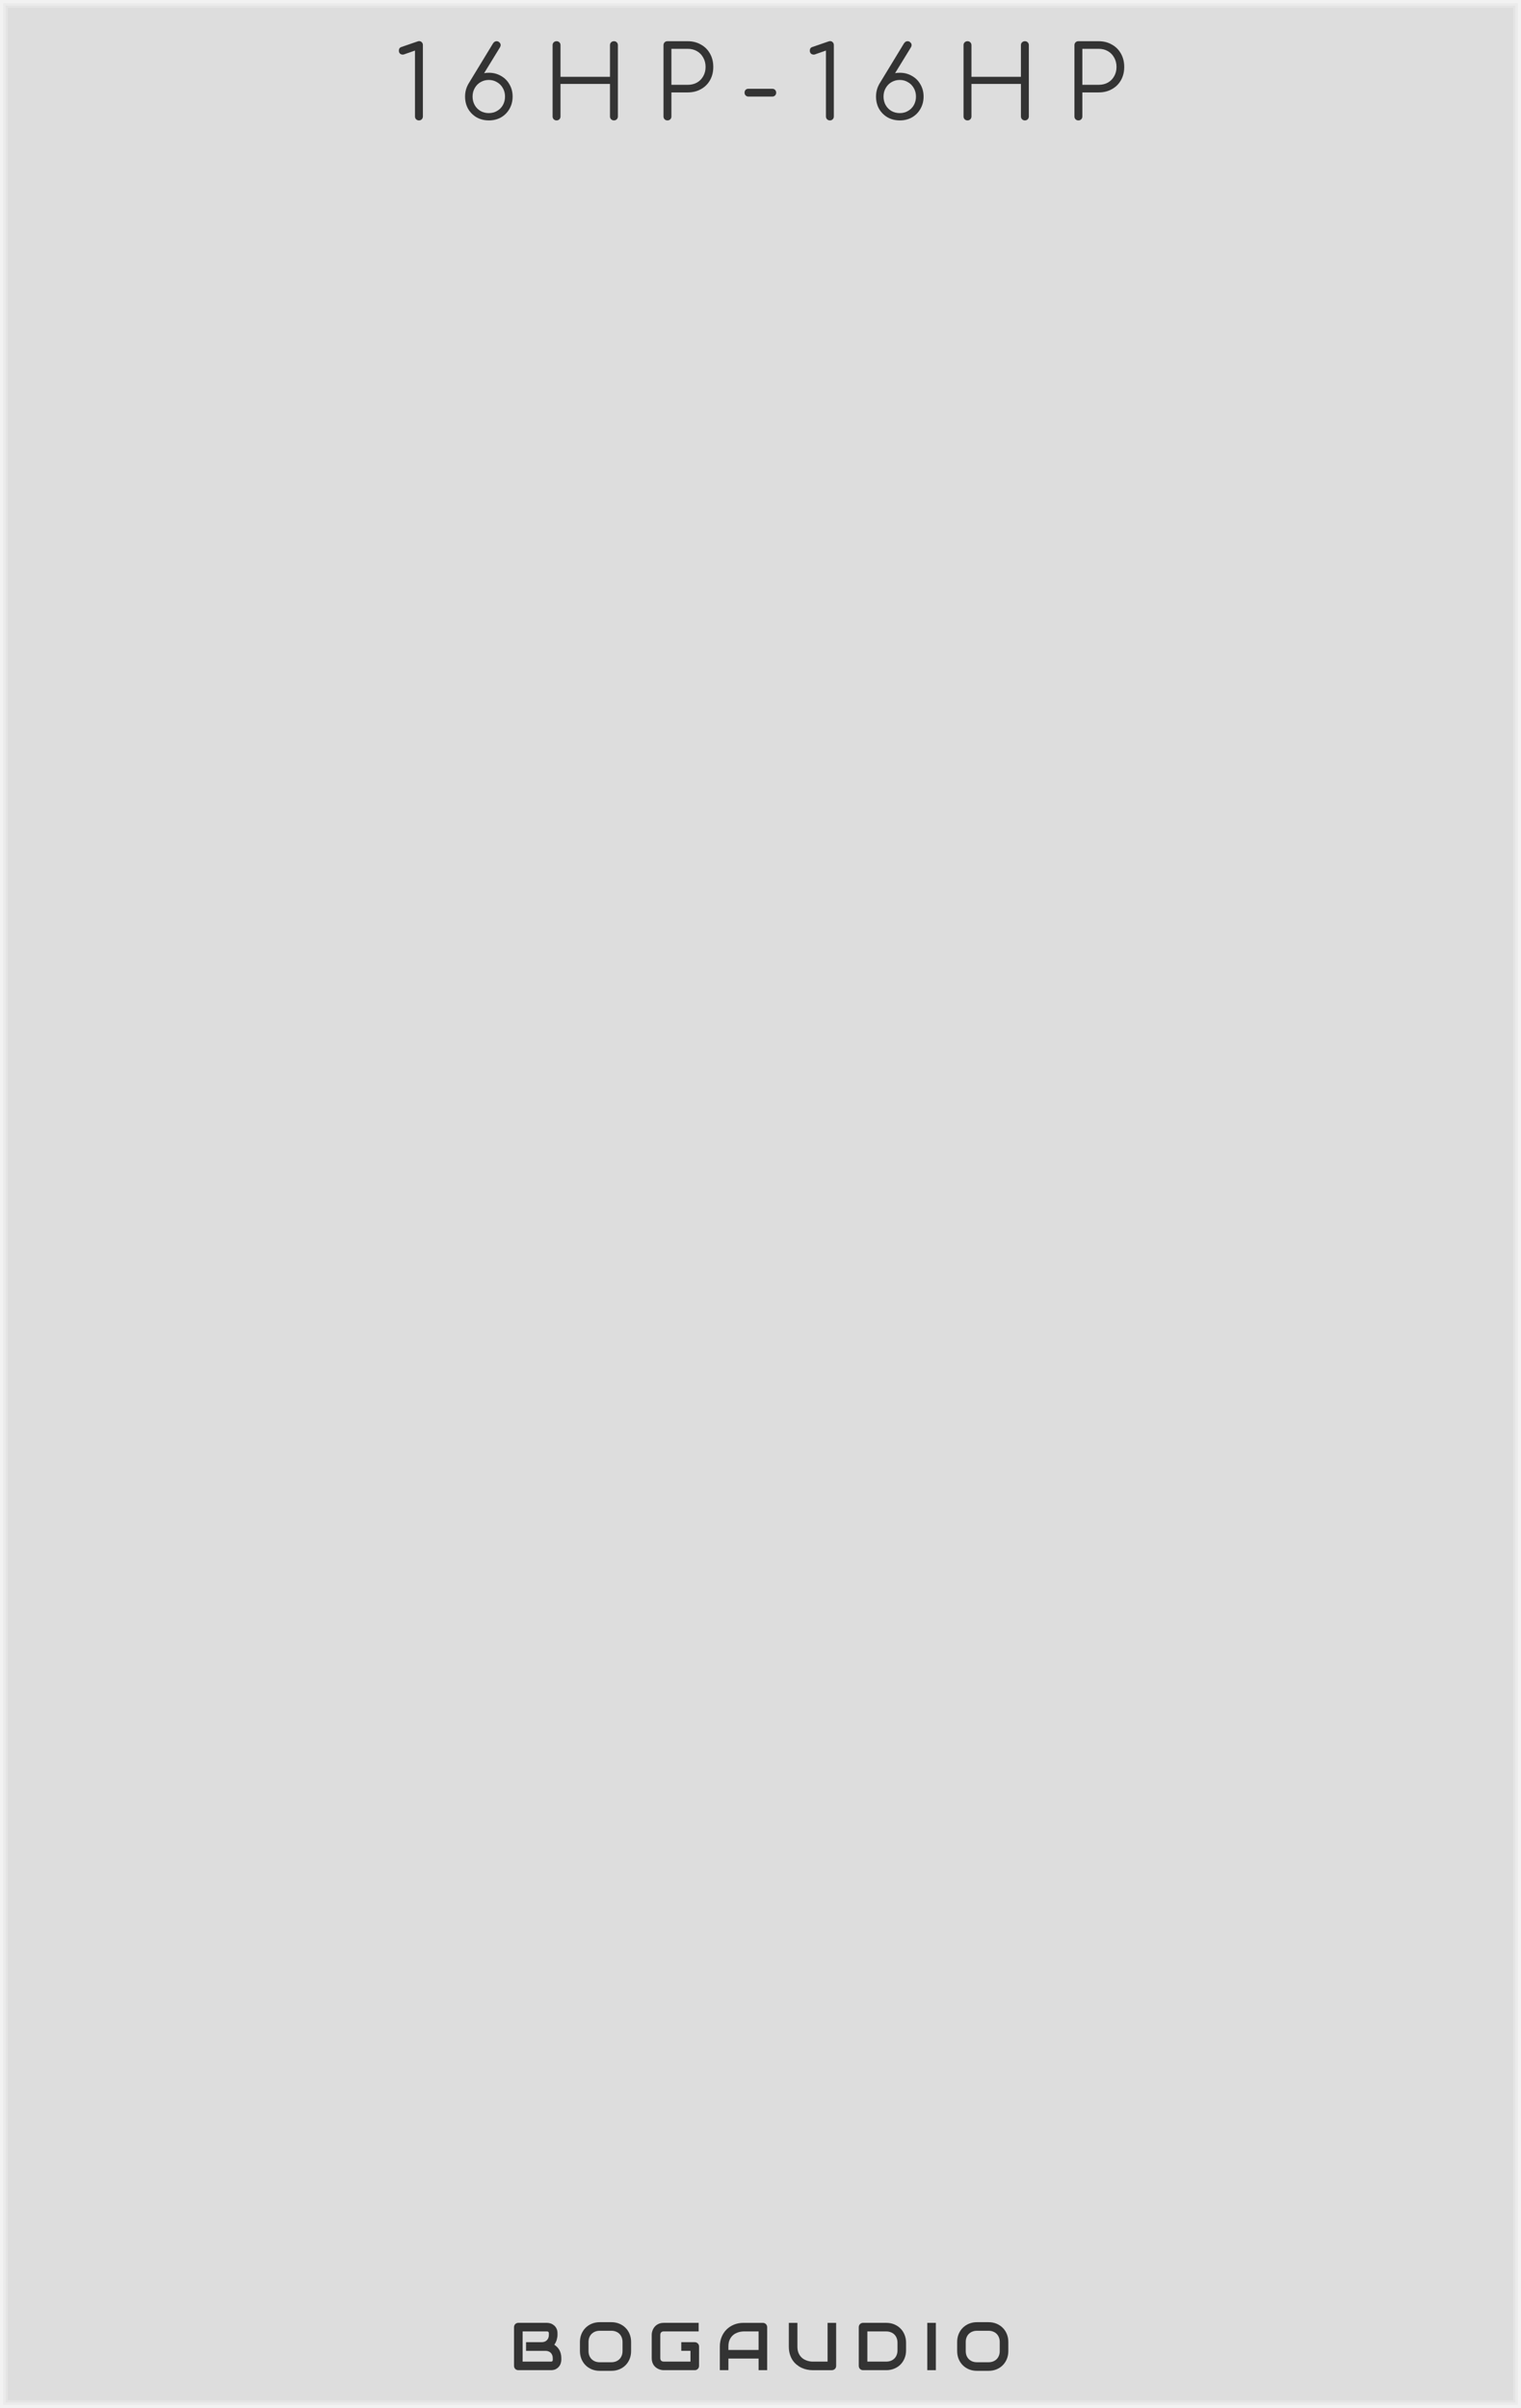 <?xml version="1.0" encoding="UTF-8" standalone="no"?>
<svg xmlns:dc="http://purl.org/dc/elements/1.1/" xmlns:cc="http://creativecommons.org/ns#" xmlns:rdf="http://www.w3.org/1999/02/22-rdf-syntax-ns#" xmlns:svg="http://www.w3.org/2000/svg" xmlns="http://www.w3.org/2000/svg" xmlns:sodipodi="http://sodipodi.sourceforge.net/DTD/sodipodi-0.dtd" xmlns:inkscape="http://www.inkscape.org/namespaces/inkscape" inkscape:version="1.0 (4035a4f, 2020-05-01)" sodipodi:docname="svg_render_SixteenHP-pp.svg" id="svg109520" viewBox="0 0 240 380" height="380" width="240" version="1.1">
  <defs id="defs109524"/>
  <sodipodi:namedview inkscape:current-layer="svg109520" inkscape:window-maximized="0" inkscape:window-y="23" inkscape:window-x="0" inkscape:cy="190" inkscape:cx="120" inkscape:zoom="1.7605263" showgrid="false" id="namedview109522" inkscape:window-height="480" inkscape:window-width="689" inkscape:pageshadow="2" inkscape:pageopacity="0" guidetolerance="10" gridtolerance="10" objecttolerance="10" borderopacity="1" bordercolor="#666666" pagecolor="#ffffff"/>
  
  <path class="module-background background-fill" d="M 0,0 H 240 V 380 H 0 Z" style="fill:#dddddd" id="rect109504"/>
  <path class="module-border-inner" d="M 1,1 H 239 V 379 H 1 V 1" style="fill:none;stroke:#e4e4e4;stroke-width:0.5" id="polyline109506"/>
  <path class="module-border-middle" d="m 0.5,0.5 h 239 v 379 H 0.5 V 0.5" style="fill:none;stroke:#ebebeb;stroke-width:0.8" id="polyline109508"/>
  <path class="module-border-outer" d="M 0,0 H 240 V 380 H 0 V 0" style="fill:none;stroke:#f2f2f2;stroke-width:1" id="polyline109510"/>
  <g class="title" style="font-weight:normal;font-size:16px;font-family:Comfortaa, sans-serif;letter-spacing:4px;text-anchor:middle;fill:#333333" id="text109512" transform="translate(120.0 19)" aria-label="16HP-16HP">
    <path id="path109548" style="font-weight:normal;font-size:16px;font-family:Comfortaa, sans-serif;letter-spacing:4px;text-anchor:middle;fill:#333333" d="m -53.895,0 q -0.256,0 -0.448,-0.176 -0.176,-0.192 -0.176,-0.448 v -10.4 l -1.6,0.56 q -0.16,0.08 -0.32,0.08 -0.272,0 -0.448,-0.16 -0.176,-0.176 -0.176,-0.448 0,-0.464 0.4,-0.592 l 2.464,-0.848 q 0.24,-0.08 0.32,-0.08 0.256,0 0.432,0.176 0.176,0.176 0.176,0.448 v 11.264 q 0,0.256 -0.176,0.448 -0.176,0.176 -0.448,0.176 z"/>
    <path id="path109550" style="font-weight:normal;font-size:16px;font-family:Comfortaa, sans-serif;letter-spacing:4px;text-anchor:middle;fill:#333333" d="m -42.856,-7.52 q 1.056,0 1.904,0.496 0.864,0.48 1.344,1.344 0.496,0.848 0.496,1.92 0,1.072 -0.496,1.936 -0.48,0.848 -1.328,1.344 -0.848,0.48 -1.92,0.48 -1.072,0 -1.936,-0.48 -0.848,-0.496 -1.344,-1.344 -0.48,-0.864 -0.48,-1.936 0,-1.04 0.48,-1.92 l -0.016,0.016 3.952,-6.496 q 0.224,-0.336 0.56,-0.336 0.272,0 0.448,0.192 0.192,0.176 0.192,0.416 0,0.16 -0.096,0.336 l -2.512,4.096 q 0.32,-0.064 0.752,-0.064 z m -0.016,6.368 q 0.72,0 1.296,-0.336 0.592,-0.336 0.928,-0.928 0.336,-0.608 0.336,-1.344 0,-0.736 -0.336,-1.328 -0.336,-0.608 -0.928,-0.944 -0.576,-0.352 -1.296,-0.352 -0.72,0 -1.312,0.352 -0.576,0.336 -0.912,0.944 -0.336,0.592 -0.336,1.328 0,0.736 0.336,1.344 0.336,0.592 0.912,0.928 0.592,0.336 1.312,0.336 z"/>
    <path id="path109552" style="font-weight:normal;font-size:16px;font-family:Comfortaa, sans-serif;letter-spacing:4px;text-anchor:middle;fill:#333333" d="m -32.182,0 q -0.256,0 -0.448,-0.176 -0.176,-0.192 -0.176,-0.448 v -11.248 q 0,-0.272 0.176,-0.448 0.192,-0.176 0.448,-0.176 0.272,0 0.448,0.176 0.176,0.176 0.176,0.448 v 4.992 h 7.808 v -4.992 q 0,-0.272 0.176,-0.448 0.192,-0.176 0.448,-0.176 0.272,0 0.448,0.176 0.176,0.176 0.176,0.448 v 11.248 q 0,0.256 -0.176,0.448 -0.176,0.176 -0.448,0.176 -0.256,0 -0.448,-0.176 -0.176,-0.192 -0.176,-0.448 V -5.76 h -7.808 v 5.136 q 0,0.256 -0.176,0.448 -0.176,0.176 -0.448,0.176 z"/>
    <path id="path109554" style="font-weight:normal;font-size:16px;font-family:Comfortaa, sans-serif;letter-spacing:4px;text-anchor:middle;fill:#333333" d="m -14.682,0 q -0.272,0 -0.448,-0.176 -0.176,-0.176 -0.176,-0.448 v -11.248 q 0,-0.272 0.176,-0.448 0.176,-0.176 0.448,-0.176 h 3.2 q 1.168,0 2.08,0.528 0.928,0.512 1.44,1.44 0.512,0.912 0.512,2.096 0,1.168 -0.512,2.08 -0.512,0.912 -1.44,1.424 -0.912,0.512 -2.08,0.512 h -2.576 v 3.792 q 0,0.272 -0.176,0.448 -0.176,0.176 -0.448,0.176 z m 3.2,-5.616 q 0.816,0 1.456,-0.352 0.64,-0.368 0.992,-1.008 0.368,-0.64 0.368,-1.456 0,-0.832 -0.368,-1.472 -0.352,-0.656 -0.992,-1.024 -0.64,-0.368 -1.456,-0.368 h -2.576 v 5.68 z"/>
    <path id="path109556" style="font-weight:normal;font-size:16px;font-family:Comfortaa, sans-serif;letter-spacing:4px;text-anchor:middle;fill:#333333" d="m -1.909,-3.76 q -0.256,0 -0.432,-0.176 -0.176,-0.176 -0.176,-0.432 0,-0.272 0.16,-0.448 0.176,-0.176 0.448,-0.176 h 3.76 q 0.272,0 0.448,0.176 0.176,0.176 0.176,0.448 0,0.256 -0.176,0.432 -0.176,0.176 -0.448,0.176 z"/>
    <path id="path109558" style="font-weight:normal;font-size:16px;font-family:Comfortaa, sans-serif;letter-spacing:4px;text-anchor:middle;fill:#333333" d="m 10.949,0 q -0.256,0 -0.448,-0.176 -0.176,-0.192 -0.176,-0.448 v -10.4 l -1.6,0.56 q -0.16,0.08 -0.32,0.08 -0.272,0 -0.448,-0.16 -0.176,-0.176 -0.176,-0.448 0,-0.464 0.4,-0.592 l 2.464,-0.848 q 0.24,-0.08 0.32,-0.08 0.256,0 0.432,0.176 0.176,0.176 0.176,0.448 v 11.264 q 0,0.256 -0.176,0.448 Q 11.221,0 10.949,0 Z"/>
    <path id="path109560" style="font-weight:normal;font-size:16px;font-family:Comfortaa, sans-serif;letter-spacing:4px;text-anchor:middle;fill:#333333" d="m 21.988,-7.52 q 1.056,0 1.904,0.496 0.864,0.48 1.344,1.344 0.496,0.848 0.496,1.92 0,1.072 -0.496,1.936 -0.48,0.848 -1.328,1.344 -0.848,0.48 -1.92,0.48 -1.072,0 -1.936,-0.48 -0.848,-0.496 -1.344,-1.344 -0.48,-0.864 -0.48,-1.936 0,-1.04 0.48,-1.92 l -0.016,0.016 3.952,-6.496 q 0.224,-0.336 0.56,-0.336 0.272,0 0.448,0.192 0.192,0.176 0.192,0.416 0,0.16 -0.096,0.336 l -2.512,4.096 q 0.32,-0.064 0.752,-0.064 z m -0.016,6.368 q 0.72,0 1.296,-0.336 0.592,-0.336 0.928,-0.928 0.336,-0.608 0.336,-1.344 0,-0.736 -0.336,-1.328 -0.336,-0.608 -0.928,-0.944 -0.576,-0.352 -1.296,-0.352 -0.72,0 -1.312,0.352 -0.576,0.336 -0.912,0.944 -0.336,0.592 -0.336,1.328 0,0.736 0.336,1.344 0.336,0.592 0.912,0.928 0.592,0.336 1.312,0.336 z"/>
    <path id="path109562" style="font-weight:normal;font-size:16px;font-family:Comfortaa, sans-serif;letter-spacing:4px;text-anchor:middle;fill:#333333" d="m 32.661,0 q -0.256,0 -0.448,-0.176 -0.176,-0.192 -0.176,-0.448 v -11.248 q 0,-0.272 0.176,-0.448 0.192,-0.176 0.448,-0.176 0.272,0 0.448,0.176 0.176,0.176 0.176,0.448 v 4.992 h 7.808 v -4.992 q 0,-0.272 0.176,-0.448 0.192,-0.176 0.448,-0.176 0.272,0 0.448,0.176 0.176,0.176 0.176,0.448 v 11.248 q 0,0.256 -0.176,0.448 Q 41.989,0 41.718,0 q -0.256,0 -0.448,-0.176 -0.176,-0.192 -0.176,-0.448 V -5.76 h -7.808 v 5.136 q 0,0.256 -0.176,0.448 Q 32.934,0 32.661,0 Z"/>
    <path id="path109564" style="font-weight:normal;font-size:16px;font-family:Comfortaa, sans-serif;letter-spacing:4px;text-anchor:middle;fill:#333333" d="m 50.161,0 q -0.272,0 -0.448,-0.176 -0.176,-0.176 -0.176,-0.448 v -11.248 q 0,-0.272 0.176,-0.448 0.176,-0.176 0.448,-0.176 h 3.2 q 1.168,0 2.08,0.528 0.928,0.512 1.44,1.44 0.512,0.912 0.512,2.096 0,1.168 -0.512,2.08 -0.512,0.912 -1.44,1.424 -0.912,0.512 -2.08,0.512 h -2.576 v 3.792 q 0,0.272 -0.176,0.448 Q 50.434,0 50.161,0 Z m 3.2,-5.616 q 0.816,0 1.456,-0.352 0.64,-0.368 0.992,-1.008 0.368,-0.64 0.368,-1.456 0,-0.832 -0.368,-1.472 -0.352,-0.656 -0.992,-1.024 -0.64,-0.368 -1.456,-0.368 h -2.576 v 5.68 z"/>
  </g>
  <g class="brand" style="font-weight:bold;font-size:10.667px;font-family:Audiowide, sans-serif;letter-spacing:2px;text-anchor:middle;fill:#333333" id="text109514" aria-label="BOGAUDIO">
    <path id="path109531" style="font-weight:bold;font-size:10.667px;font-family:Audiowide, sans-serif;letter-spacing:2px;text-anchor:middle;fill:#333333" d="m 88.573,372.359 q 0,0.25 -0.089,0.536 -0.083,0.286 -0.281,0.531 -0.193,0.245 -0.505,0.411 Q 87.385,374 86.932,374 h -5.141 q -0.146,0 -0.271,-0.052 -0.125,-0.052 -0.219,-0.141 -0.089,-0.094 -0.141,-0.219 -0.052,-0.125 -0.052,-0.271 v -6.104 q 0,-0.141 0.052,-0.266 0.052,-0.125 0.141,-0.219 0.094,-0.094 0.219,-0.146 0.125,-0.052 0.271,-0.052 h 4.531 q 0.25,0 0.536,0.088 0.286,0.088 0.531,0.286 0.25,0.193 0.411,0.505 0.167,0.312 0.167,0.766 v 0.255 q 0,0.359 -0.12,0.776 -0.12,0.411 -0.385,0.781 0.229,0.141 0.427,0.339 0.203,0.198 0.354,0.458 0.151,0.26 0.24,0.589 0.089,0.328 0.089,0.724 z m -1.354,-0.26 q 0,-0.266 -0.083,-0.474 -0.083,-0.214 -0.234,-0.365 -0.151,-0.151 -0.365,-0.229 -0.214,-0.083 -0.479,-0.083 h -3.052 v -1.365 h 2.443 q 0.266,0 0.479,-0.078 0.214,-0.083 0.365,-0.234 0.151,-0.151 0.229,-0.359 0.083,-0.214 0.083,-0.479 v -0.255 q 0,-0.292 -0.281,-0.292 h -3.859 v 4.76 h 4.469 q 0.036,0 0.089,-0.005 0.052,-0.005 0.094,-0.031 0.042,-0.026 0.073,-0.088 0.031,-0.062 0.031,-0.172 z"/>
    <path id="path109533" style="font-weight:bold;font-size:10.667px;font-family:Audiowide, sans-serif;letter-spacing:2px;text-anchor:middle;fill:#333333" d="m 99.583,370.979 q 0,0.682 -0.234,1.255 -0.234,0.573 -0.651,0.99 -0.417,0.417 -0.99,0.651 -0.568,0.229 -1.24,0.229 h -1.833 q -0.672,0 -1.245,-0.229 -0.573,-0.234 -0.99,-0.651 -0.417,-0.417 -0.656,-0.99 -0.234,-0.573 -0.234,-1.255 v -1.427 q 0,-0.677 0.234,-1.25 0.24,-0.578 0.656,-0.99 0.417,-0.417 0.99,-0.651 0.573,-0.234 1.245,-0.234 h 1.833 q 0.672,0 1.24,0.234 0.573,0.234 0.99,0.651 0.417,0.411 0.651,0.99 0.234,0.573 0.234,1.25 z m -1.354,-1.427 q 0,-0.401 -0.13,-0.724 -0.125,-0.328 -0.359,-0.557 -0.229,-0.234 -0.557,-0.359 -0.323,-0.13 -0.714,-0.13 h -1.833 q -0.396,0 -0.724,0.13 -0.323,0.125 -0.557,0.359 -0.234,0.229 -0.365,0.557 -0.125,0.323 -0.125,0.724 v 1.427 q 0,0.401 0.125,0.729 0.13,0.323 0.365,0.557 0.234,0.229 0.557,0.359 0.328,0.125 0.724,0.125 h 1.823 q 0.396,0 0.719,-0.125 0.328,-0.13 0.563,-0.359 0.234,-0.234 0.359,-0.557 0.13,-0.328 0.13,-0.729 z"/>
    <path id="path109535" style="font-weight:bold;font-size:10.667px;font-family:Audiowide, sans-serif;letter-spacing:2px;text-anchor:middle;fill:#333333" d="m 110.302,373.318 q 0,0.146 -0.052,0.271 -0.052,0.125 -0.146,0.219 -0.088,0.088 -0.214,0.141 Q 109.766,374 109.62,374 h -4.885 q -0.188,0 -0.406,-0.042 -0.214,-0.047 -0.427,-0.141 -0.208,-0.094 -0.401,-0.24 -0.193,-0.151 -0.344,-0.359 -0.146,-0.214 -0.234,-0.49 -0.088,-0.281 -0.088,-0.63 v -3.667 q 0,-0.188 0.042,-0.401 0.047,-0.219 0.141,-0.427 0.094,-0.214 0.245,-0.406 0.151,-0.193 0.359,-0.339 0.214,-0.151 0.49,-0.24 0.276,-0.088 0.625,-0.088 h 5.505 v 1.354 h -5.505 q -0.266,0 -0.406,0.141 -0.141,0.141 -0.141,0.417 v 3.656 q 0,0.26 0.141,0.406 0.146,0.141 0.406,0.141 h 4.214 v -1.698 h -3.604 v -1.365 h 4.276 q 0.146,0 0.271,0.057 0.125,0.052 0.214,0.146 0.094,0.094 0.146,0.219 0.052,0.12 0.052,0.26 z"/>
    <path id="path109537" style="font-weight:bold;font-size:10.667px;font-family:Audiowide, sans-serif;letter-spacing:2px;text-anchor:middle;fill:#333333" d="m 121.052,374 h -1.354 v -1.833 h -4.76 V 374 h -1.354 v -3.734 q 0,-0.818 0.281,-1.505 0.281,-0.688 0.781,-1.182 0.5,-0.495 1.182,-0.771 0.682,-0.276 1.49,-0.276 h 3.052 q 0.141,0 0.266,0.052 0.125,0.052 0.219,0.146 0.094,0.094 0.146,0.219 0.052,0.125 0.052,0.266 z m -6.115,-3.188 h 4.76 v -2.927 h -2.38 q -0.062,0 -0.266,0.021 -0.198,0.016 -0.464,0.088 -0.26,0.073 -0.552,0.224 -0.292,0.151 -0.536,0.417 -0.245,0.266 -0.406,0.667 -0.156,0.396 -0.156,0.964 z"/>
    <path id="path109539" style="font-weight:bold;font-size:10.667px;font-family:Audiowide, sans-serif;letter-spacing:2px;text-anchor:middle;fill:#333333" d="m 131.938,373.318 q 0,0.146 -0.052,0.271 -0.052,0.125 -0.146,0.219 -0.094,0.088 -0.219,0.141 -0.125,0.052 -0.266,0.052 h -3.052 q -0.432,0 -0.875,-0.094 -0.443,-0.094 -0.859,-0.286 -0.411,-0.198 -0.776,-0.5 -0.365,-0.302 -0.641,-0.714 -0.271,-0.417 -0.427,-0.948 -0.156,-0.536 -0.156,-1.193 v -3.734 h 1.354 v 3.734 q 0,0.573 0.156,0.969 0.161,0.396 0.406,0.661 0.245,0.266 0.536,0.417 0.292,0.151 0.552,0.224 0.266,0.073 0.464,0.094 0.203,0.016 0.266,0.016 h 2.38 v -6.115 h 1.354 z"/>
    <path id="path109541" style="font-weight:bold;font-size:10.667px;font-family:Audiowide, sans-serif;letter-spacing:2px;text-anchor:middle;fill:#333333" d="m 142.969,370.875 q 0,0.682 -0.24,1.255 -0.234,0.573 -0.651,0.99 -0.417,0.411 -0.99,0.646 Q 140.516,374 139.844,374 h -3.656 q -0.146,0 -0.271,-0.052 -0.125,-0.052 -0.219,-0.141 -0.088,-0.094 -0.141,-0.219 -0.052,-0.125 -0.052,-0.271 v -6.104 q 0,-0.141 0.052,-0.266 0.052,-0.125 0.141,-0.219 0.094,-0.094 0.219,-0.146 0.125,-0.052 0.271,-0.052 h 3.656 q 0.672,0 1.245,0.234 0.573,0.234 0.99,0.651 0.417,0.411 0.651,0.99 0.24,0.573 0.24,1.25 z m -1.354,-1.219 q 0,-0.396 -0.13,-0.724 -0.125,-0.328 -0.359,-0.557 -0.234,-0.234 -0.562,-0.359 -0.323,-0.13 -0.719,-0.13 h -2.984 v 4.76 h 2.984 q 0.396,0 0.719,-0.125 0.328,-0.13 0.562,-0.359 0.234,-0.234 0.359,-0.557 0.13,-0.328 0.13,-0.729 z"/>
    <path id="path109543" style="font-weight:bold;font-size:10.667px;font-family:Audiowide, sans-serif;letter-spacing:2px;text-anchor:middle;fill:#333333" d="m 147.672,374 h -1.354 v -7.469 h 1.354 z"/>
    <path id="path109545" style="font-weight:bold;font-size:10.667px;font-family:Audiowide, sans-serif;letter-spacing:2px;text-anchor:middle;fill:#333333" d="m 159.104,370.979 q 0,0.682 -0.234,1.255 -0.234,0.573 -0.651,0.99 -0.417,0.417 -0.99,0.651 -0.568,0.229 -1.24,0.229 h -1.833 q -0.672,0 -1.245,-0.229 -0.573,-0.234 -0.99,-0.651 -0.417,-0.417 -0.656,-0.99 -0.234,-0.573 -0.234,-1.255 v -1.427 q 0,-0.677 0.234,-1.25 0.24,-0.578 0.656,-0.99 0.417,-0.417 0.99,-0.651 0.573,-0.234 1.245,-0.234 h 1.833 q 0.672,0 1.24,0.234 0.573,0.234 0.99,0.651 0.417,0.411 0.651,0.99 0.234,0.573 0.234,1.25 z m -1.354,-1.427 q 0,-0.401 -0.13,-0.724 -0.125,-0.328 -0.359,-0.557 -0.229,-0.234 -0.557,-0.359 -0.323,-0.13 -0.714,-0.13 h -1.833 q -0.396,0 -0.724,0.13 -0.323,0.125 -0.557,0.359 -0.234,0.229 -0.365,0.557 -0.125,0.323 -0.125,0.724 v 1.427 q 0,0.401 0.125,0.729 0.13,0.323 0.365,0.557 0.234,0.229 0.557,0.359 0.328,0.125 0.724,0.125 h 1.823 q 0.396,0 0.719,-0.125 0.328,-0.13 0.562,-0.359 0.234,-0.234 0.359,-0.557 0.13,-0.328 0.13,-0.729 z"/>
  </g>
  <path class="background-fill" d="m 104.5,369 h 3 v 3 h -3 z" style="fill:#dddddd" id="rect109516"/>
</svg>
